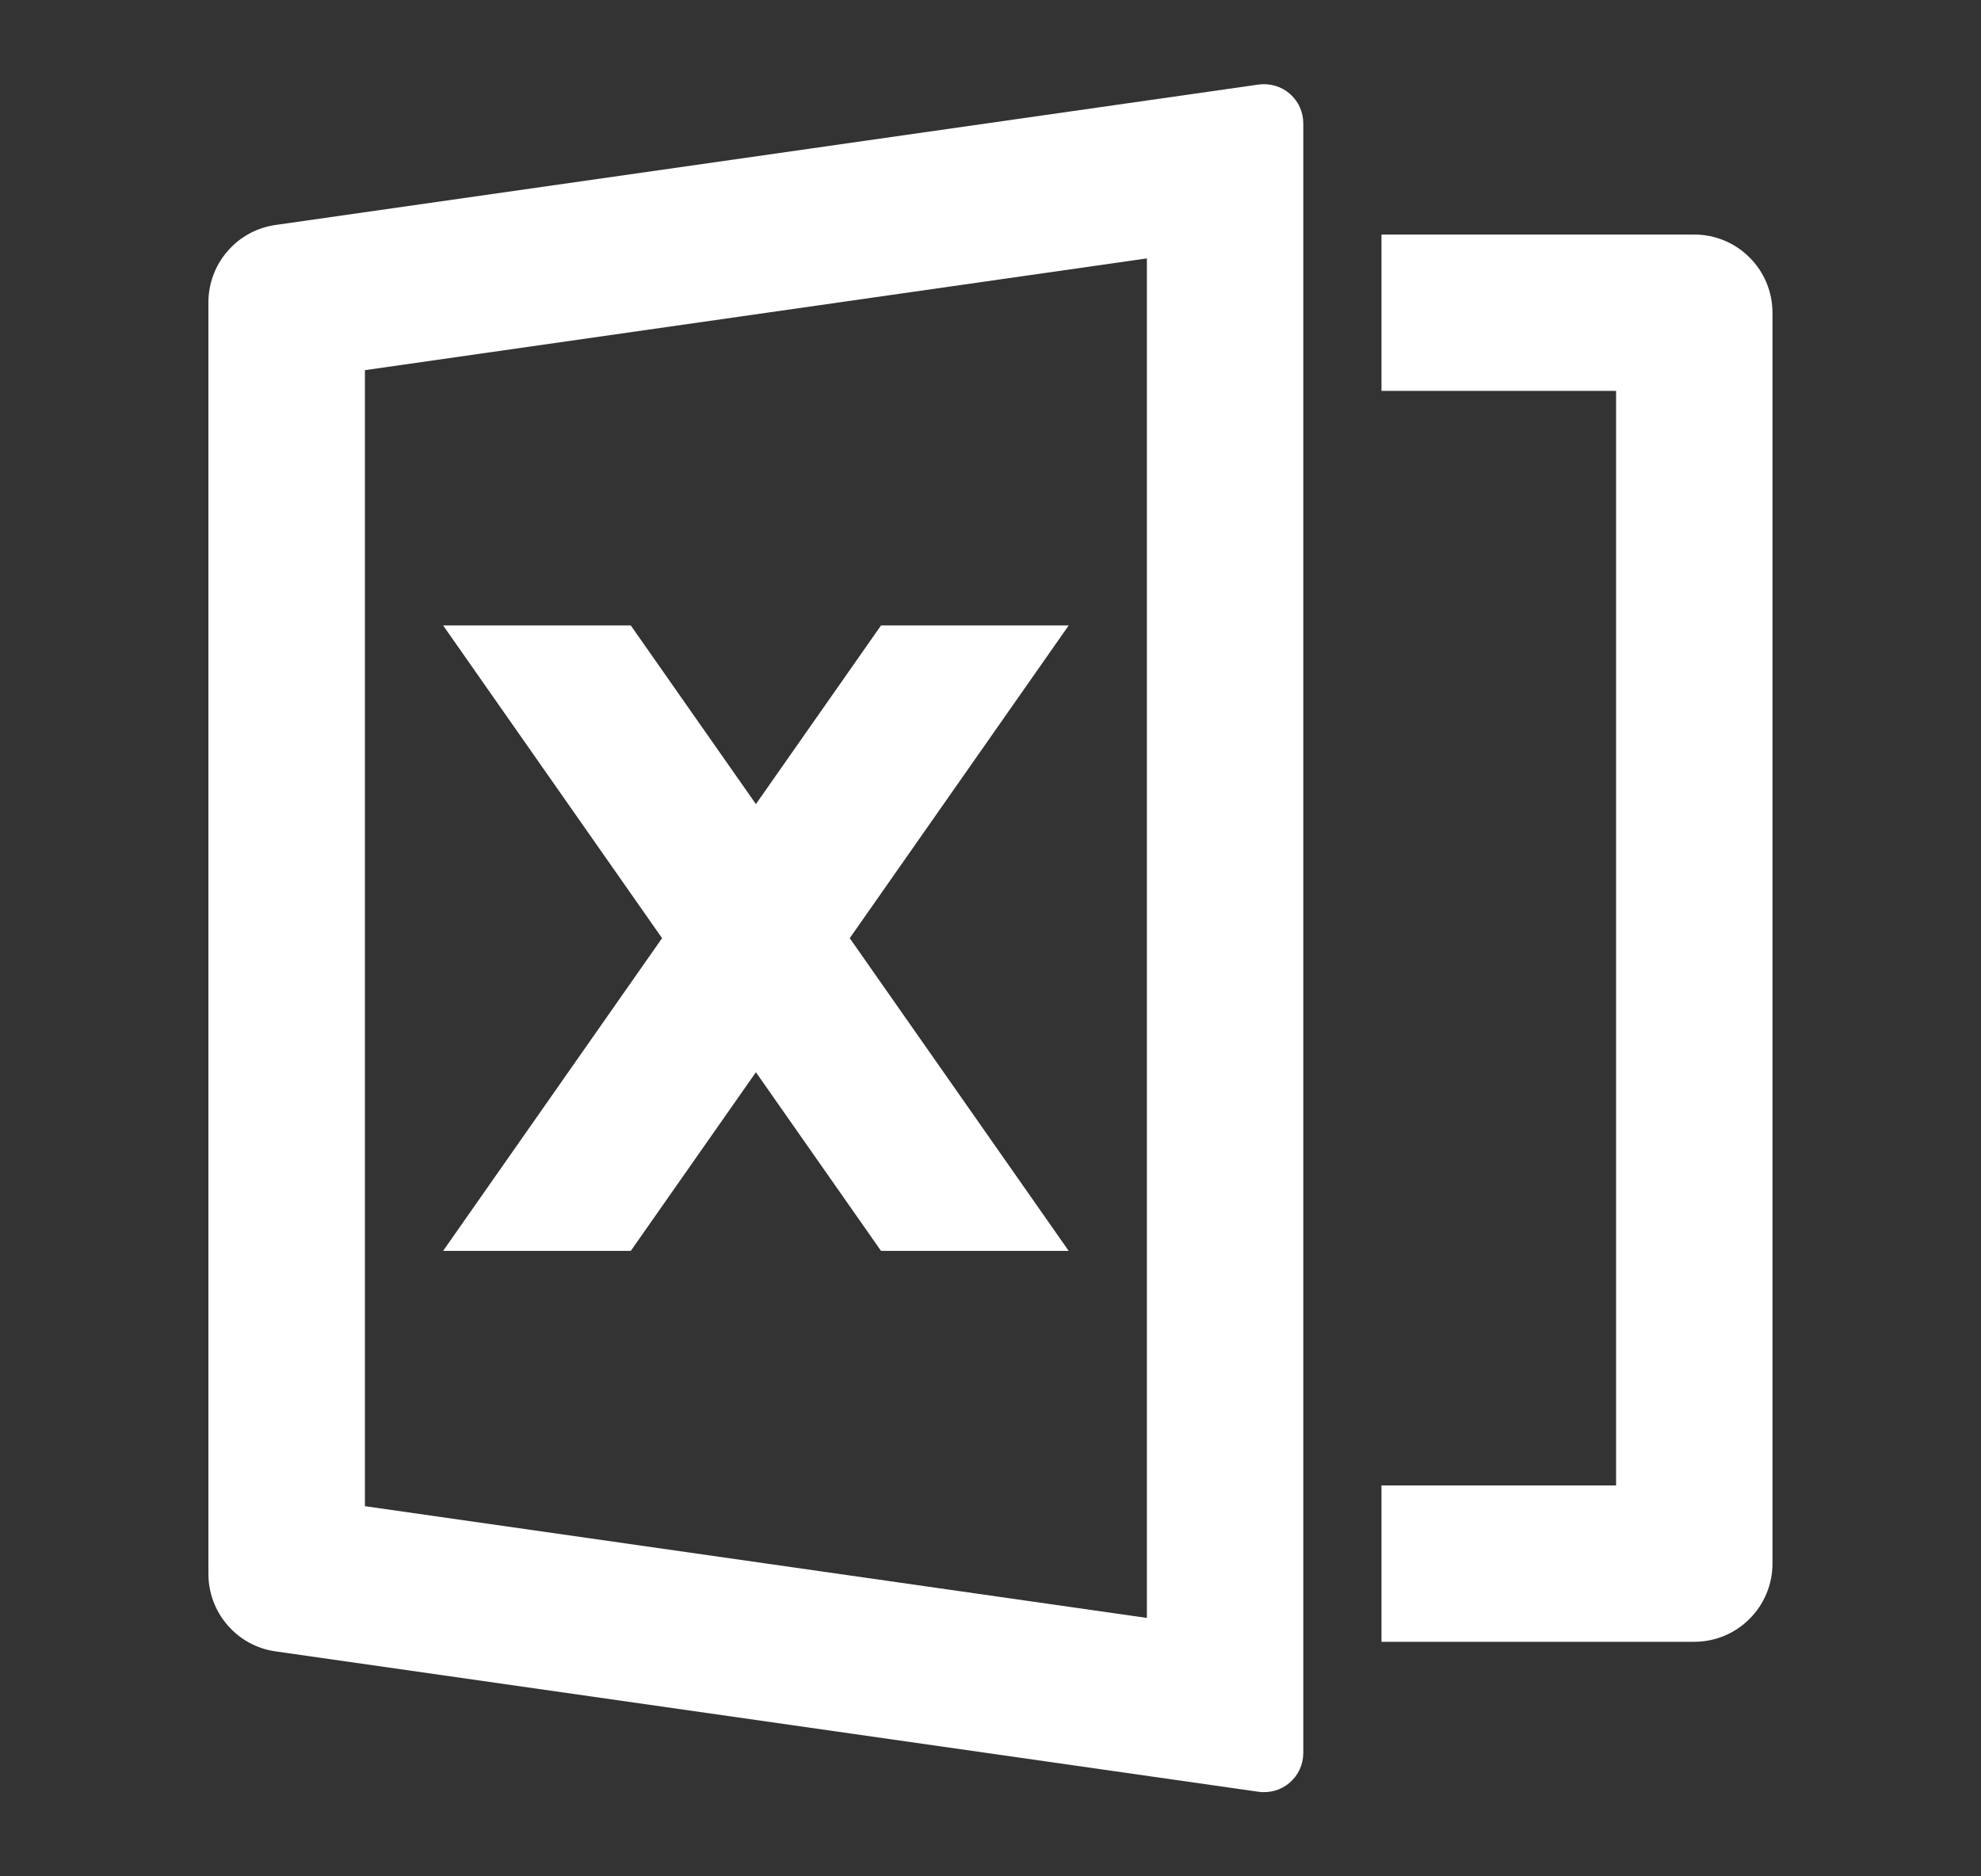 <svg width="19" height="18" viewBox="0 0 19 18" fill="none" xmlns="http://www.w3.org/2000/svg">
<rect x="0" y="0" width="19" height="18" fill="#333333" stroke="none"/>
<path d="M2.644 2.158L12.072 0.811C12.125 0.804 12.179 0.808 12.23 0.823C12.282 0.838 12.33 0.864 12.37 0.899C12.411 0.935 12.444 0.978 12.466 1.027C12.488 1.076 12.5 1.129 12.5 1.183V16.817C12.5 16.871 12.488 16.924 12.466 16.973C12.444 17.022 12.411 17.065 12.371 17.1C12.33 17.136 12.283 17.162 12.231 17.177C12.18 17.192 12.125 17.196 12.072 17.189L2.643 15.842C2.464 15.817 2.301 15.728 2.183 15.591C2.064 15.455 1.999 15.28 1.999 15.1V2.9C1.999 2.72 2.064 2.545 2.183 2.409C2.301 2.272 2.465 2.183 2.644 2.158ZM3.5 3.551V14.449L11 15.521V2.479L3.5 3.551ZM13.25 14.25H15.5V3.75H13.25V2.25H16.25C16.449 2.25 16.64 2.329 16.78 2.47C16.921 2.61 17 2.801 17 3V15C17 15.199 16.921 15.39 16.78 15.53C16.64 15.671 16.449 15.75 16.25 15.75H13.25V14.25ZM8.15 9L10.25 12H8.45L7.25 10.286L6.05 12H4.25L6.35 9L4.25 6H6.05L7.25 7.714L8.45 6H10.25L8.15 9Z" fill="white"/>
</svg>
